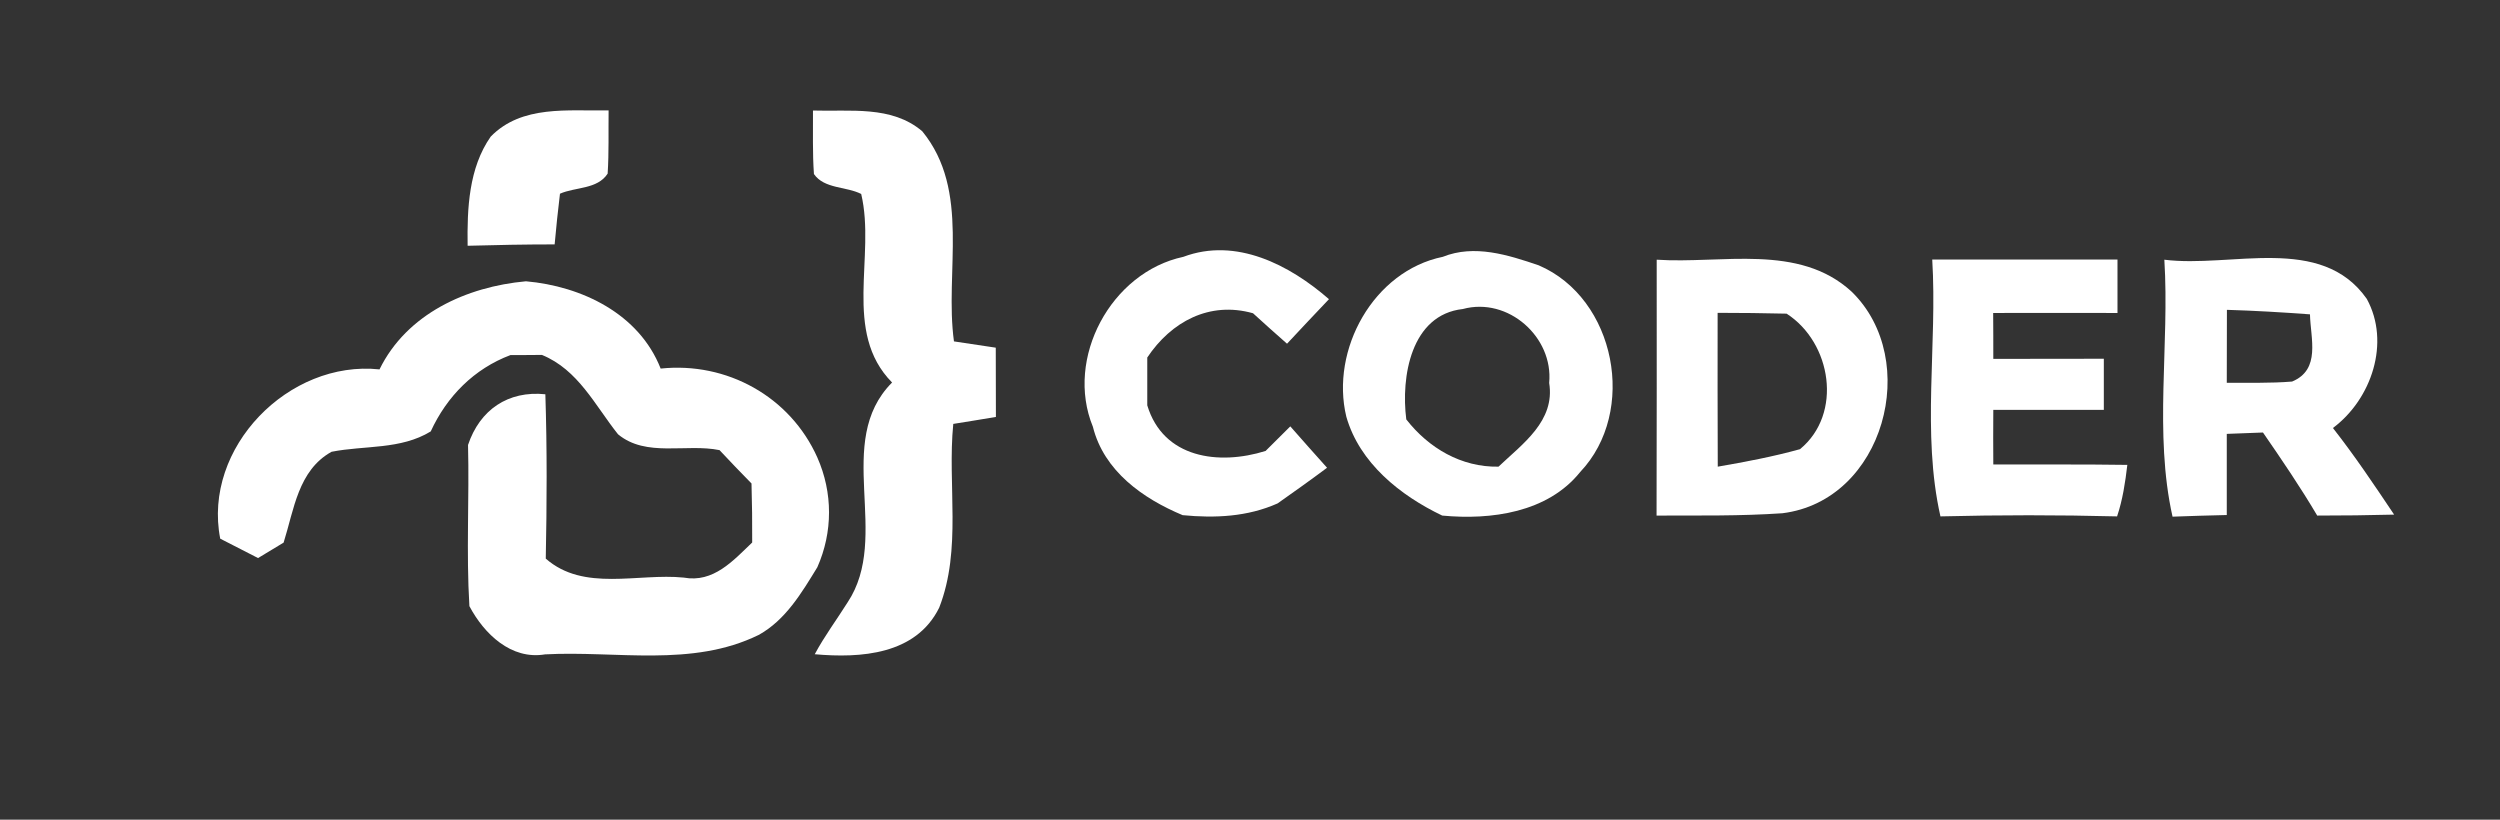 <?xml version="1.0" encoding="UTF-8" ?>
<!DOCTYPE svg PUBLIC "-//W3C//DTD SVG 1.1//EN" "http://www.w3.org/Graphics/SVG/1.1/DTD/svg11.dtd">
<svg width="183pt" height="60pt" viewBox="0 0 183 60" version="1.1" xmlns="http://www.w3.org/2000/svg">
<rect x="0" y="0" width="183" height="60" fill="#333333" stroke="none"/>
<g id="#ffffffff">
<path fill="#ffffff" opacity="1.00" d=" M 35.92 10.00 C 38.20 7.66 41.60 8.14 44.55 8.08 C 44.53 9.62 44.58 11.17 44.48 12.71 C 43.73 13.87 42.11 13.68 40.99 14.18 C 40.84 15.42 40.71 16.65 40.60 17.89 C 38.48 17.89 36.36 17.93 34.23 17.99 C 34.19 15.27 34.31 12.30 35.92 10.00 Z" />
<path fill="#ffffff" opacity="1.00" d=" M 59.51 8.09 C 62.21 8.18 65.27 7.70 67.51 9.61 C 71.07 13.96 69.13 19.89 69.83 24.99 C 70.60 25.11 72.13 25.33 72.89 25.45 C 72.89 27.14 72.89 28.83 72.90 30.52 C 72.12 30.65 70.56 30.91 69.78 31.03 C 69.34 35.50 70.42 40.20 68.75 44.48 C 67.05 47.93 63.00 48.19 59.64 47.89 C 60.35 46.56 61.25 45.36 62.04 44.10 C 65.27 39.25 60.97 32.35 65.30 28.00 C 61.65 24.30 64.12 18.76 63.04 14.20 C 61.96 13.64 60.34 13.84 59.58 12.74 C 59.47 11.19 59.52 9.64 59.51 8.09 Z" />
<path fill="#ffffff" opacity="1.00" d=" M 86.62 18.80 C 90.48 17.35 94.40 19.39 97.28 21.90 C 96.25 22.98 95.23 24.07 94.21 25.16 C 93.37 24.42 92.54 23.68 91.72 22.93 C 88.53 22.03 85.73 23.55 83.98 26.17 C 83.98 27.34 83.98 28.51 83.98 29.67 C 85.15 33.55 89.22 34.08 92.64 33.01 C 93.09 32.56 94.00 31.66 94.45 31.21 C 95.34 32.23 96.24 33.23 97.14 34.24 C 95.95 35.13 94.74 35.99 93.52 36.85 C 91.32 37.83 88.94 37.94 86.57 37.71 C 83.65 36.49 80.81 34.48 80.00 31.24 C 77.94 26.22 81.33 19.93 86.62 18.80 Z" />
<path fill="#ffffff" opacity="1.00" d=" M 105.61 18.80 C 107.93 17.87 110.39 18.66 112.63 19.42 C 118.28 21.84 119.87 30.13 115.67 34.55 C 113.29 37.52 109.15 38.08 105.57 37.74 C 102.50 36.27 99.52 33.90 98.55 30.50 C 97.37 25.60 100.54 19.84 105.61 18.80 M 102.94 30.70 C 104.58 32.80 106.97 34.21 109.69 34.16 C 111.45 32.49 113.85 30.82 113.40 28.03 C 113.72 24.67 110.39 21.72 107.08 22.62 C 103.28 23.04 102.54 27.59 102.94 30.70 Z" />
<path fill="#ffffff" opacity="1.00" d=" M 121.27 19.01 C 126.01 19.33 131.67 17.79 135.54 21.35 C 140.68 26.35 137.92 36.65 130.47 37.57 C 127.40 37.78 124.33 37.73 121.26 37.74 C 121.28 31.50 121.27 25.25 121.27 19.01 M 125.73 22.90 C 125.73 26.65 125.72 30.41 125.74 34.16 C 127.76 33.81 129.78 33.43 131.76 32.88 C 134.91 30.29 134.07 25.08 130.78 22.96 C 129.10 22.92 127.41 22.90 125.73 22.90 Z" />
<path fill="#ffffff" opacity="1.00" d=" M 141.44 19.00 C 145.96 19.00 150.48 19.00 155.00 19.00 C 155.00 20.30 155.00 21.60 155.00 22.91 C 151.97 22.91 148.93 22.90 145.90 22.91 C 145.91 23.75 145.91 25.43 145.91 26.27 C 148.61 26.27 151.30 26.27 154.00 26.26 C 154.00 27.51 154.00 28.75 154.00 30.00 C 151.30 30.00 148.60 30.00 145.91 30.00 C 145.90 31.33 145.90 32.67 145.91 34.00 C 149.18 34.01 152.45 33.98 155.72 34.03 C 155.57 35.31 155.38 36.58 154.97 37.80 C 150.66 37.69 146.35 37.69 142.04 37.80 C 140.66 31.69 141.82 25.25 141.44 19.00 Z" />
<path fill="#ffffff" opacity="1.00" d=" M 158.43 19.01 C 163.31 19.63 169.91 17.11 173.25 21.88 C 174.99 25.06 173.61 29.21 170.77 31.33 C 172.37 33.37 173.81 35.52 175.25 37.67 C 173.37 37.72 171.50 37.74 169.62 37.74 C 168.39 35.66 167.03 33.66 165.65 31.66 C 164.99 31.69 163.66 31.74 163.00 31.76 C 163.00 33.74 163.00 35.72 163.00 37.70 C 161.68 37.73 160.35 37.77 159.03 37.82 C 157.66 31.70 158.82 25.26 158.43 19.01 M 163.01 22.68 C 163.00 24.46 163.00 26.24 163.00 28.02 C 164.59 28.01 166.18 28.06 167.78 27.93 C 169.90 27.05 169.13 24.78 169.09 23.01 C 167.06 22.86 165.04 22.74 163.01 22.68 Z" />
<path fill="#ffffff" opacity="1.00" d=" M 38.50 20.59 C 42.58 20.95 46.78 22.96 48.36 26.98 C 53.20 26.47 57.84 29.03 59.83 33.49 C 60.97 36.07 60.97 38.94 59.83 41.52 C 58.69 43.38 57.51 45.39 55.53 46.48 C 50.65 48.87 45.11 47.62 39.90 47.90 C 37.41 48.32 35.43 46.39 34.36 44.37 C 34.12 40.44 34.36 36.50 34.26 32.57 C 35.12 30.00 37.19 28.58 39.92 28.86 C 40.05 32.87 40.03 36.88 39.95 40.89 C 42.74 43.34 46.70 41.94 50.05 42.28 C 52.22 42.68 53.66 41.05 55.06 39.71 C 55.07 38.27 55.05 36.83 55.01 35.39 C 54.22 34.59 53.44 33.77 52.67 32.95 C 50.23 32.45 47.30 33.50 45.24 31.79 C 43.55 29.67 42.33 27.07 39.67 25.98 C 39.10 25.99 37.94 25.99 37.37 25.99 C 34.71 26.99 32.71 29.01 31.53 31.58 C 29.32 32.93 26.70 32.59 24.27 33.07 C 21.82 34.43 21.52 37.32 20.76 39.72 C 20.14 40.10 19.52 40.47 18.89 40.85 C 18.20 40.50 16.81 39.79 16.12 39.43 C 14.82 32.77 21.14 26.33 27.78 27.04 C 29.77 22.97 34.17 20.98 38.50 20.59 Z" />
</g>
</svg>
